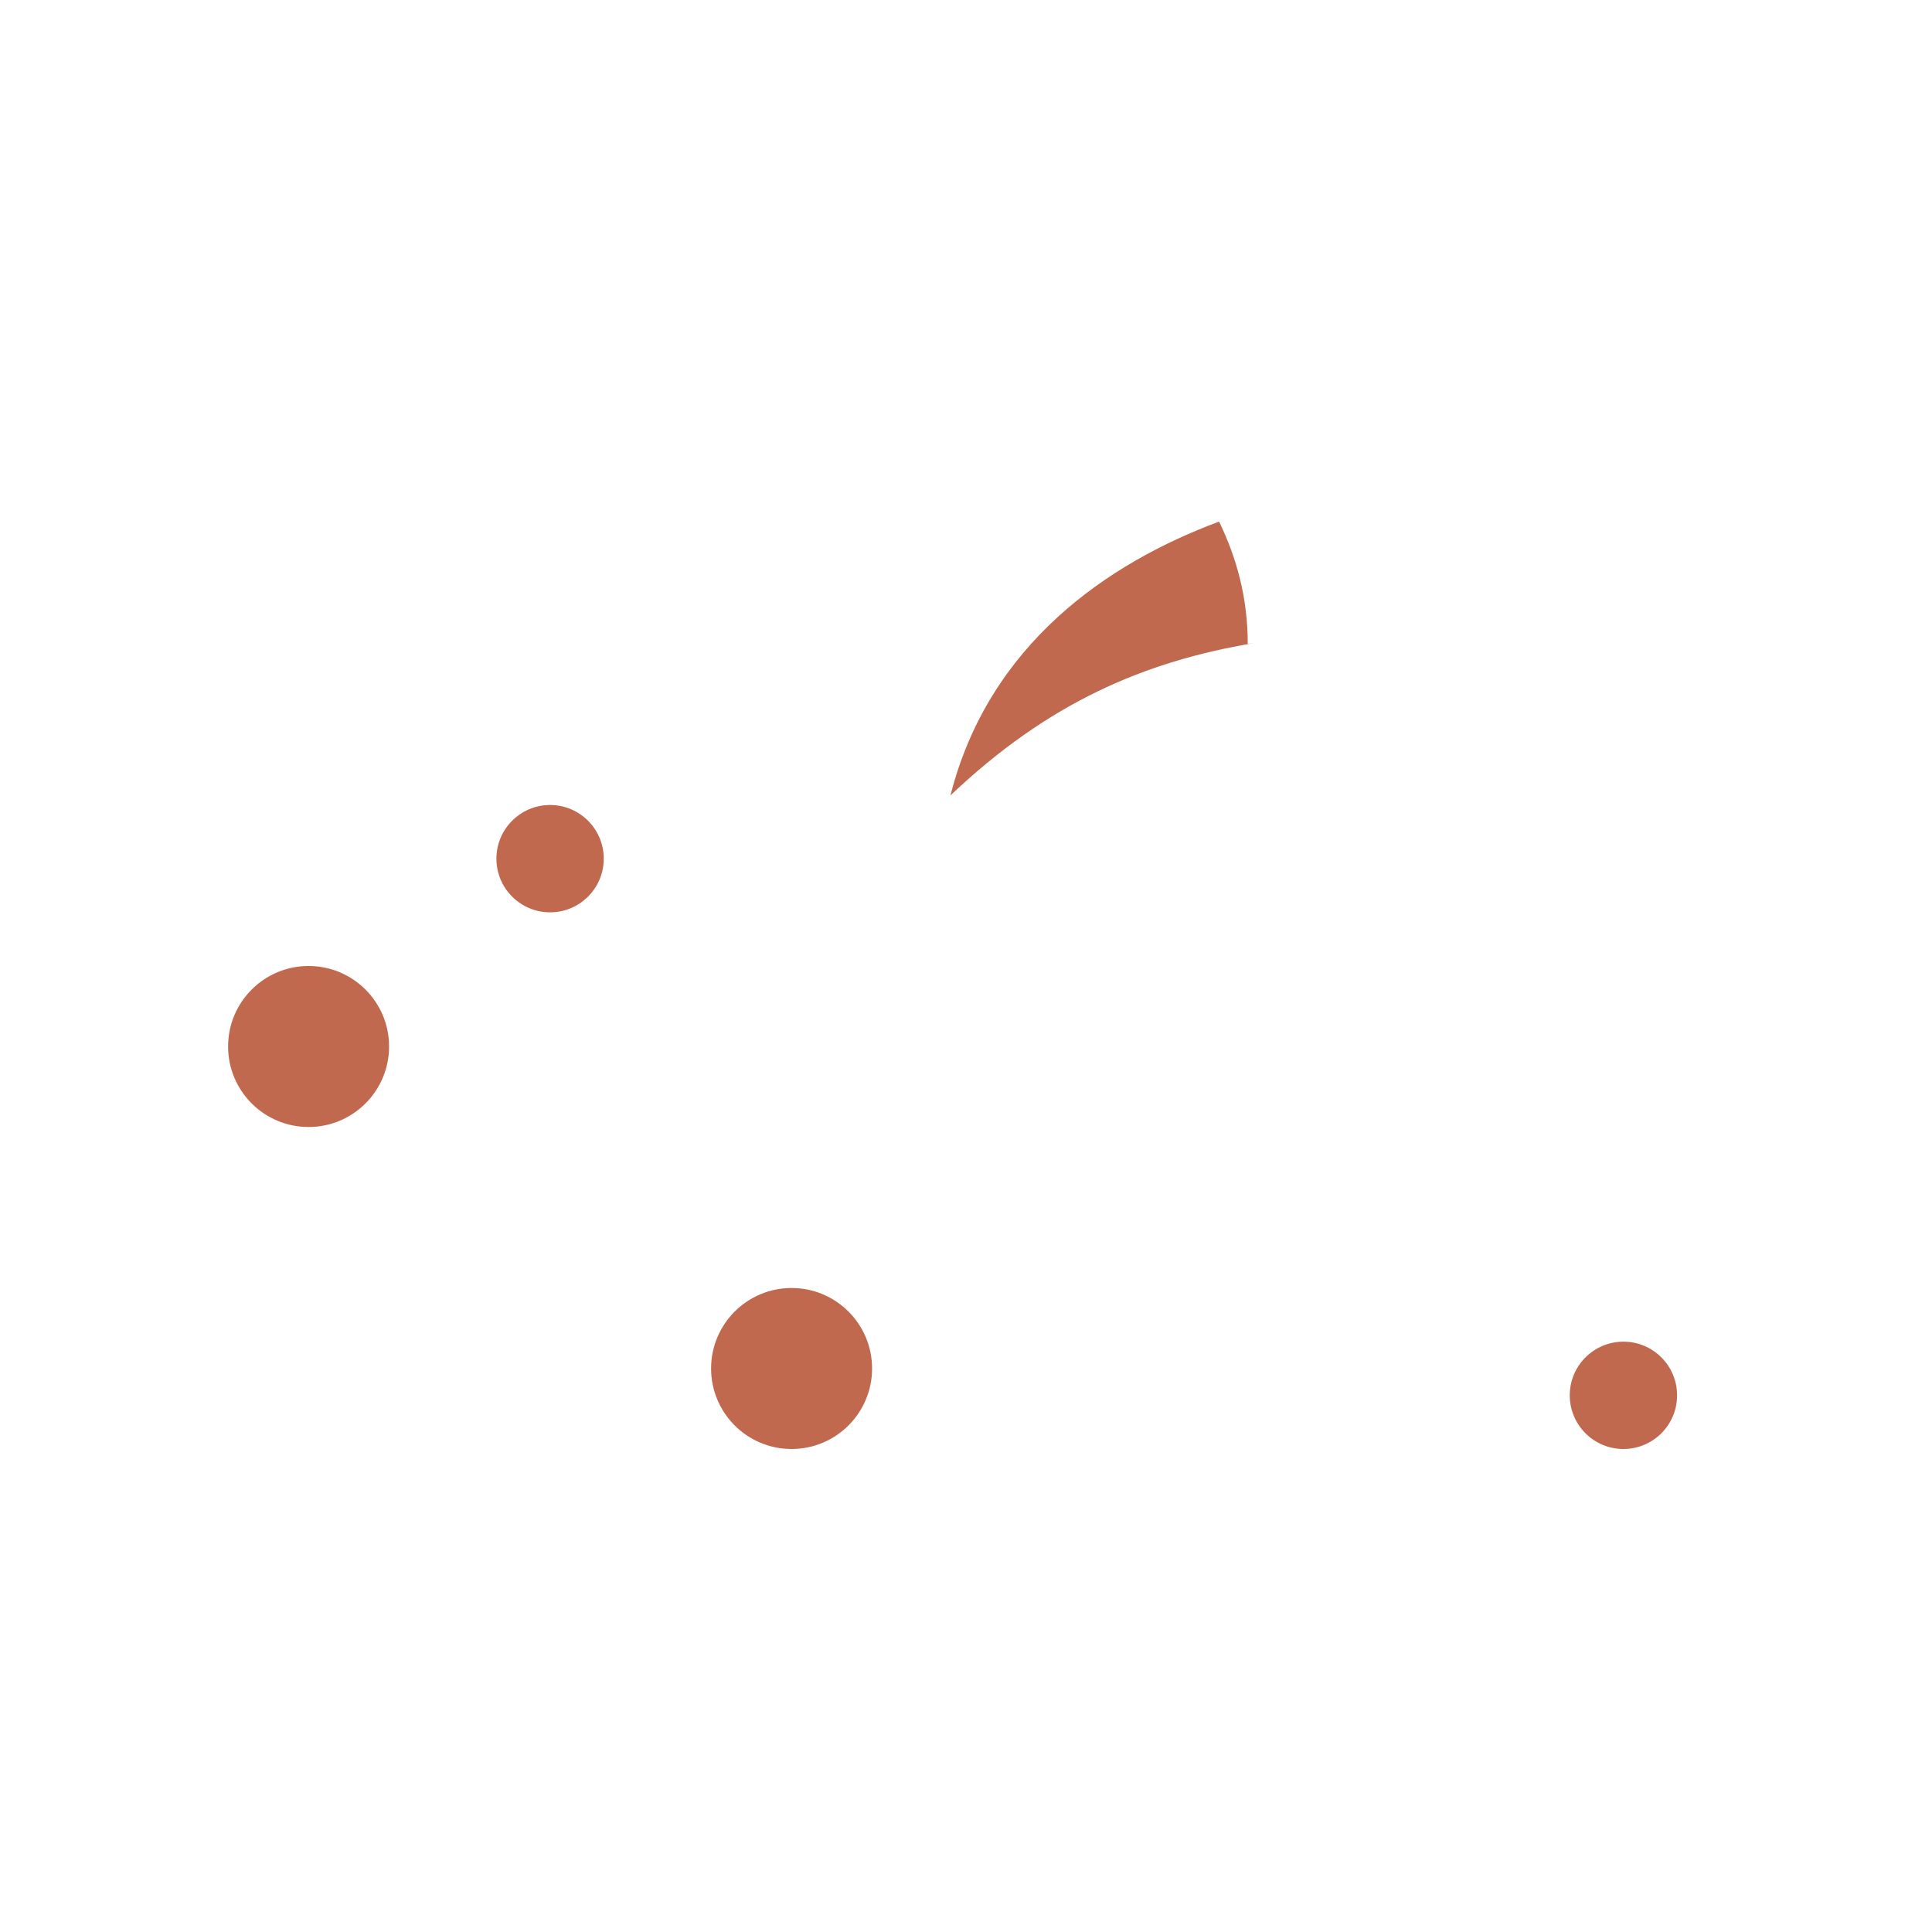 <svg xmlns="http://www.w3.org/2000/svg" viewBox="0 0 36 36">
  <path fill="#C1694F" d="M17.71 14.822c1.827-1.737 3.628-2.498 5.649-2.838l-.109.015c0-.858-.204-1.597-.534-2.28-2.074.772-4.288 2.281-5.006 5.103z"/>
  <circle fill="#C1694F" cx="10.25" cy="16" r="1"/>
  <circle fill="#C1694F" cx="30.25" cy="26" r="1"/>
  <circle fill="#C1694F" cx="14.75" cy="25.5" r="1.5"/>
  <circle fill="#C1694F" cx="5.75" cy="19.5" r="1.5"/>
</svg>

